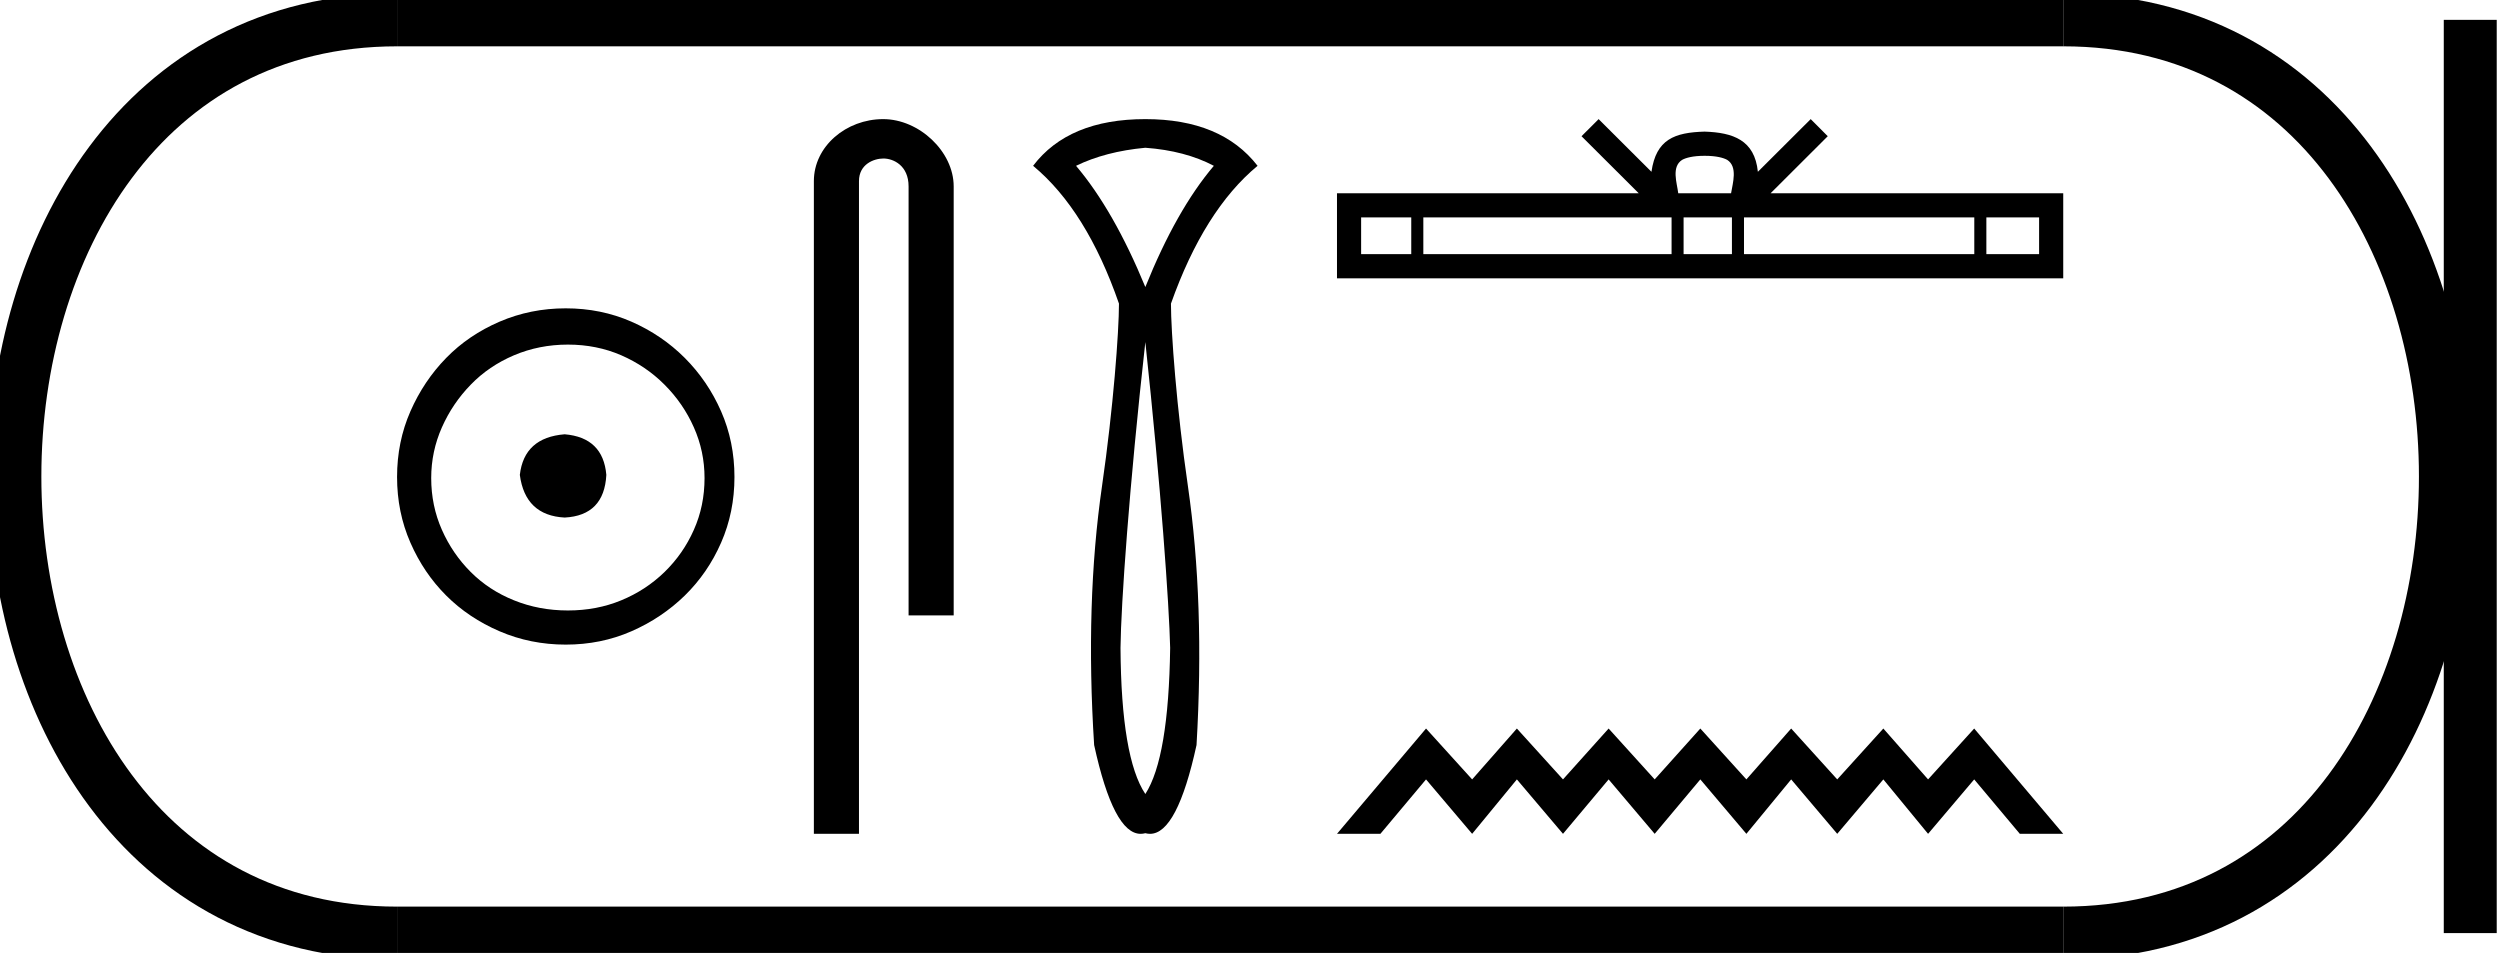 <?xml version='1.0' encoding='UTF-8' standalone='yes'?><svg xmlns='http://www.w3.org/2000/svg' xmlns:xlink='http://www.w3.org/1999/xlink' width='47.222' height='18.0' ><path d='M 10.666 8.203 C 10.155 8.244 9.873 8.499 9.819 8.97 C 9.886 9.481 10.169 9.75 10.666 9.776 C 11.164 9.75 11.426 9.481 11.453 8.97 C 11.412 8.499 11.15 8.244 10.666 8.203 ZM 10.727 6.509 C 11.09 6.509 11.426 6.577 11.735 6.711 C 12.044 6.846 12.317 7.03 12.552 7.266 C 12.787 7.501 12.972 7.77 13.106 8.072 C 13.241 8.375 13.308 8.694 13.308 9.03 C 13.308 9.38 13.241 9.706 13.106 10.008 C 12.972 10.311 12.787 10.576 12.552 10.805 C 12.317 11.033 12.044 11.212 11.735 11.339 C 11.426 11.467 11.09 11.531 10.727 11.531 C 10.364 11.531 10.024 11.467 9.708 11.339 C 9.392 11.212 9.12 11.033 8.892 10.805 C 8.663 10.576 8.481 10.311 8.347 10.008 C 8.213 9.706 8.145 9.38 8.145 9.03 C 8.145 8.694 8.213 8.375 8.347 8.072 C 8.481 7.77 8.663 7.501 8.892 7.266 C 9.12 7.03 9.392 6.846 9.708 6.711 C 10.024 6.577 10.364 6.509 10.727 6.509 ZM 10.686 5.824 C 10.243 5.824 9.826 5.908 9.436 6.076 C 9.046 6.244 8.71 6.472 8.428 6.761 C 8.145 7.051 7.92 7.387 7.752 7.77 C 7.584 8.153 7.5 8.566 7.5 9.01 C 7.5 9.454 7.584 9.867 7.752 10.25 C 7.92 10.634 8.145 10.966 8.428 11.249 C 8.71 11.531 9.046 11.756 9.436 11.924 C 9.826 12.092 10.243 12.176 10.686 12.176 C 11.13 12.176 11.543 12.092 11.927 11.924 C 12.31 11.756 12.646 11.531 12.935 11.249 C 13.224 10.966 13.453 10.634 13.621 10.25 C 13.789 9.867 13.873 9.454 13.873 9.01 C 13.873 8.566 13.789 8.153 13.621 7.77 C 13.453 7.387 13.224 7.051 12.935 6.761 C 12.646 6.472 12.31 6.244 11.927 6.076 C 11.543 5.908 11.13 5.824 10.686 5.824 Z' style='fill:#000000;stroke:none' /><path d='M 16.682 2.25 C 15.984 2.25 15.373 2.763 15.373 3.421 L 15.373 15.75 L 16.225 15.75 L 16.225 3.421 C 16.225 3.099 16.509 2.994 16.687 2.994 C 16.874 2.994 17.162 3.125 17.162 3.521 L 17.162 11.624 L 18.014 11.624 L 18.014 3.521 C 18.014 2.862 17.361 2.25 16.682 2.25 Z' style='fill:#000000;stroke:none' /><path d='M 21.634 2.791 C 22.137 2.828 22.568 2.942 22.928 3.132 C 22.454 3.691 22.023 4.455 21.634 5.422 C 21.236 4.455 20.799 3.691 20.325 3.132 C 20.695 2.952 21.131 2.838 21.634 2.791 ZM 21.634 6.461 C 21.928 9.201 22.084 11.423 22.103 12.238 C 22.084 13.623 21.928 14.543 21.634 14.998 C 21.33 14.543 21.174 13.623 21.165 12.238 C 21.174 11.413 21.33 9.192 21.634 6.461 ZM 21.634 2.25 C 20.667 2.25 19.96 2.544 19.514 3.132 C 20.188 3.691 20.728 4.559 21.136 5.735 C 21.136 6.266 21.029 7.71 20.816 9.18 C 20.603 10.65 20.553 12.281 20.667 14.073 C 20.911 15.191 21.204 15.75 21.545 15.75 C 21.574 15.75 21.604 15.746 21.634 15.738 C 21.664 15.746 21.694 15.75 21.723 15.75 C 22.064 15.75 22.357 15.191 22.601 14.073 C 22.706 12.281 22.651 10.65 22.438 9.18 C 22.224 7.71 22.118 6.266 22.118 5.735 C 22.535 4.559 23.08 3.691 23.754 3.132 C 23.298 2.544 22.592 2.25 21.634 2.25 Z' style='fill:#000000;stroke:none' /><path d='M 32.199 2.943 C 32.421 2.943 32.555 2.981 32.625 3.02 C 32.826 3.149 32.73 3.457 32.698 3.65 L 31.7 3.65 C 31.676 3.453 31.567 3.153 31.773 3.02 C 31.843 2.981 31.976 2.943 32.199 2.943 ZM 26.657 4.107 L 26.657 4.8 L 25.71 4.8 L 25.71 4.107 ZM 31.574 4.107 L 31.574 4.8 L 26.885 4.8 L 26.885 4.107 ZM 32.714 4.107 L 32.714 4.8 L 31.801 4.8 L 31.801 4.107 ZM 37.292 4.107 L 37.292 4.8 L 32.942 4.8 L 32.942 4.107 ZM 38.516 4.107 L 38.516 4.8 L 37.52 4.8 L 37.52 4.107 ZM 30.196 2.25 L 29.873 2.573 L 30.953 3.65 L 25.254 3.65 L 25.254 5.257 L 38.972 5.257 L 38.972 3.65 L 33.445 3.65 L 34.524 2.573 L 34.202 2.25 L 33.204 3.245 C 33.144 2.642 32.731 2.504 32.199 2.486 C 31.631 2.502 31.282 2.63 31.194 3.245 L 30.196 2.25 Z' style='fill:#000000;stroke:none' /><path d='M 26.936 13.761 L 25.254 15.75 L 26.074 15.75 L 26.936 14.722 L 27.807 15.75 L 28.652 14.722 L 29.523 15.75 L 30.385 14.722 L 31.255 15.75 L 32.117 14.722 L 32.987 15.75 L 33.833 14.722 L 34.703 15.75 L 35.574 14.722 L 36.419 15.75 L 37.29 14.722 L 38.152 15.75 L 38.972 15.75 L 37.29 13.761 L 36.419 14.722 L 35.574 13.761 L 34.703 14.722 L 33.833 13.761 L 32.987 14.722 L 32.117 13.761 L 31.255 14.722 L 30.385 13.761 L 29.523 14.722 L 28.652 13.761 L 27.807 14.722 L 26.936 13.761 Z' style='fill:#000000;stroke:none' /><path d='M 7.5 0.375 C -2.125 0.375 -2.125 17.625 7.5 17.625 ' style='fill:none;stroke:#000000;stroke-width:1' /><path d='M 7.5 0.375 L 38.972 0.375 ' style='fill:none;stroke:#000000;stroke-width:1' /><path d='M 7.5 17.625 L 38.972 17.625 ' style='fill:none;stroke:#000000;stroke-width:1' /><path d='M 46.66 0.375 L 46.66 17.625 ' style='fill:none;stroke:#000000;stroke-width:1' /><path d='M 38.972 0.375 C 48.597 0.375 48.597 17.625 38.972 17.625 ' style='fill:none;stroke:#000000;stroke-width:1' /></svg>